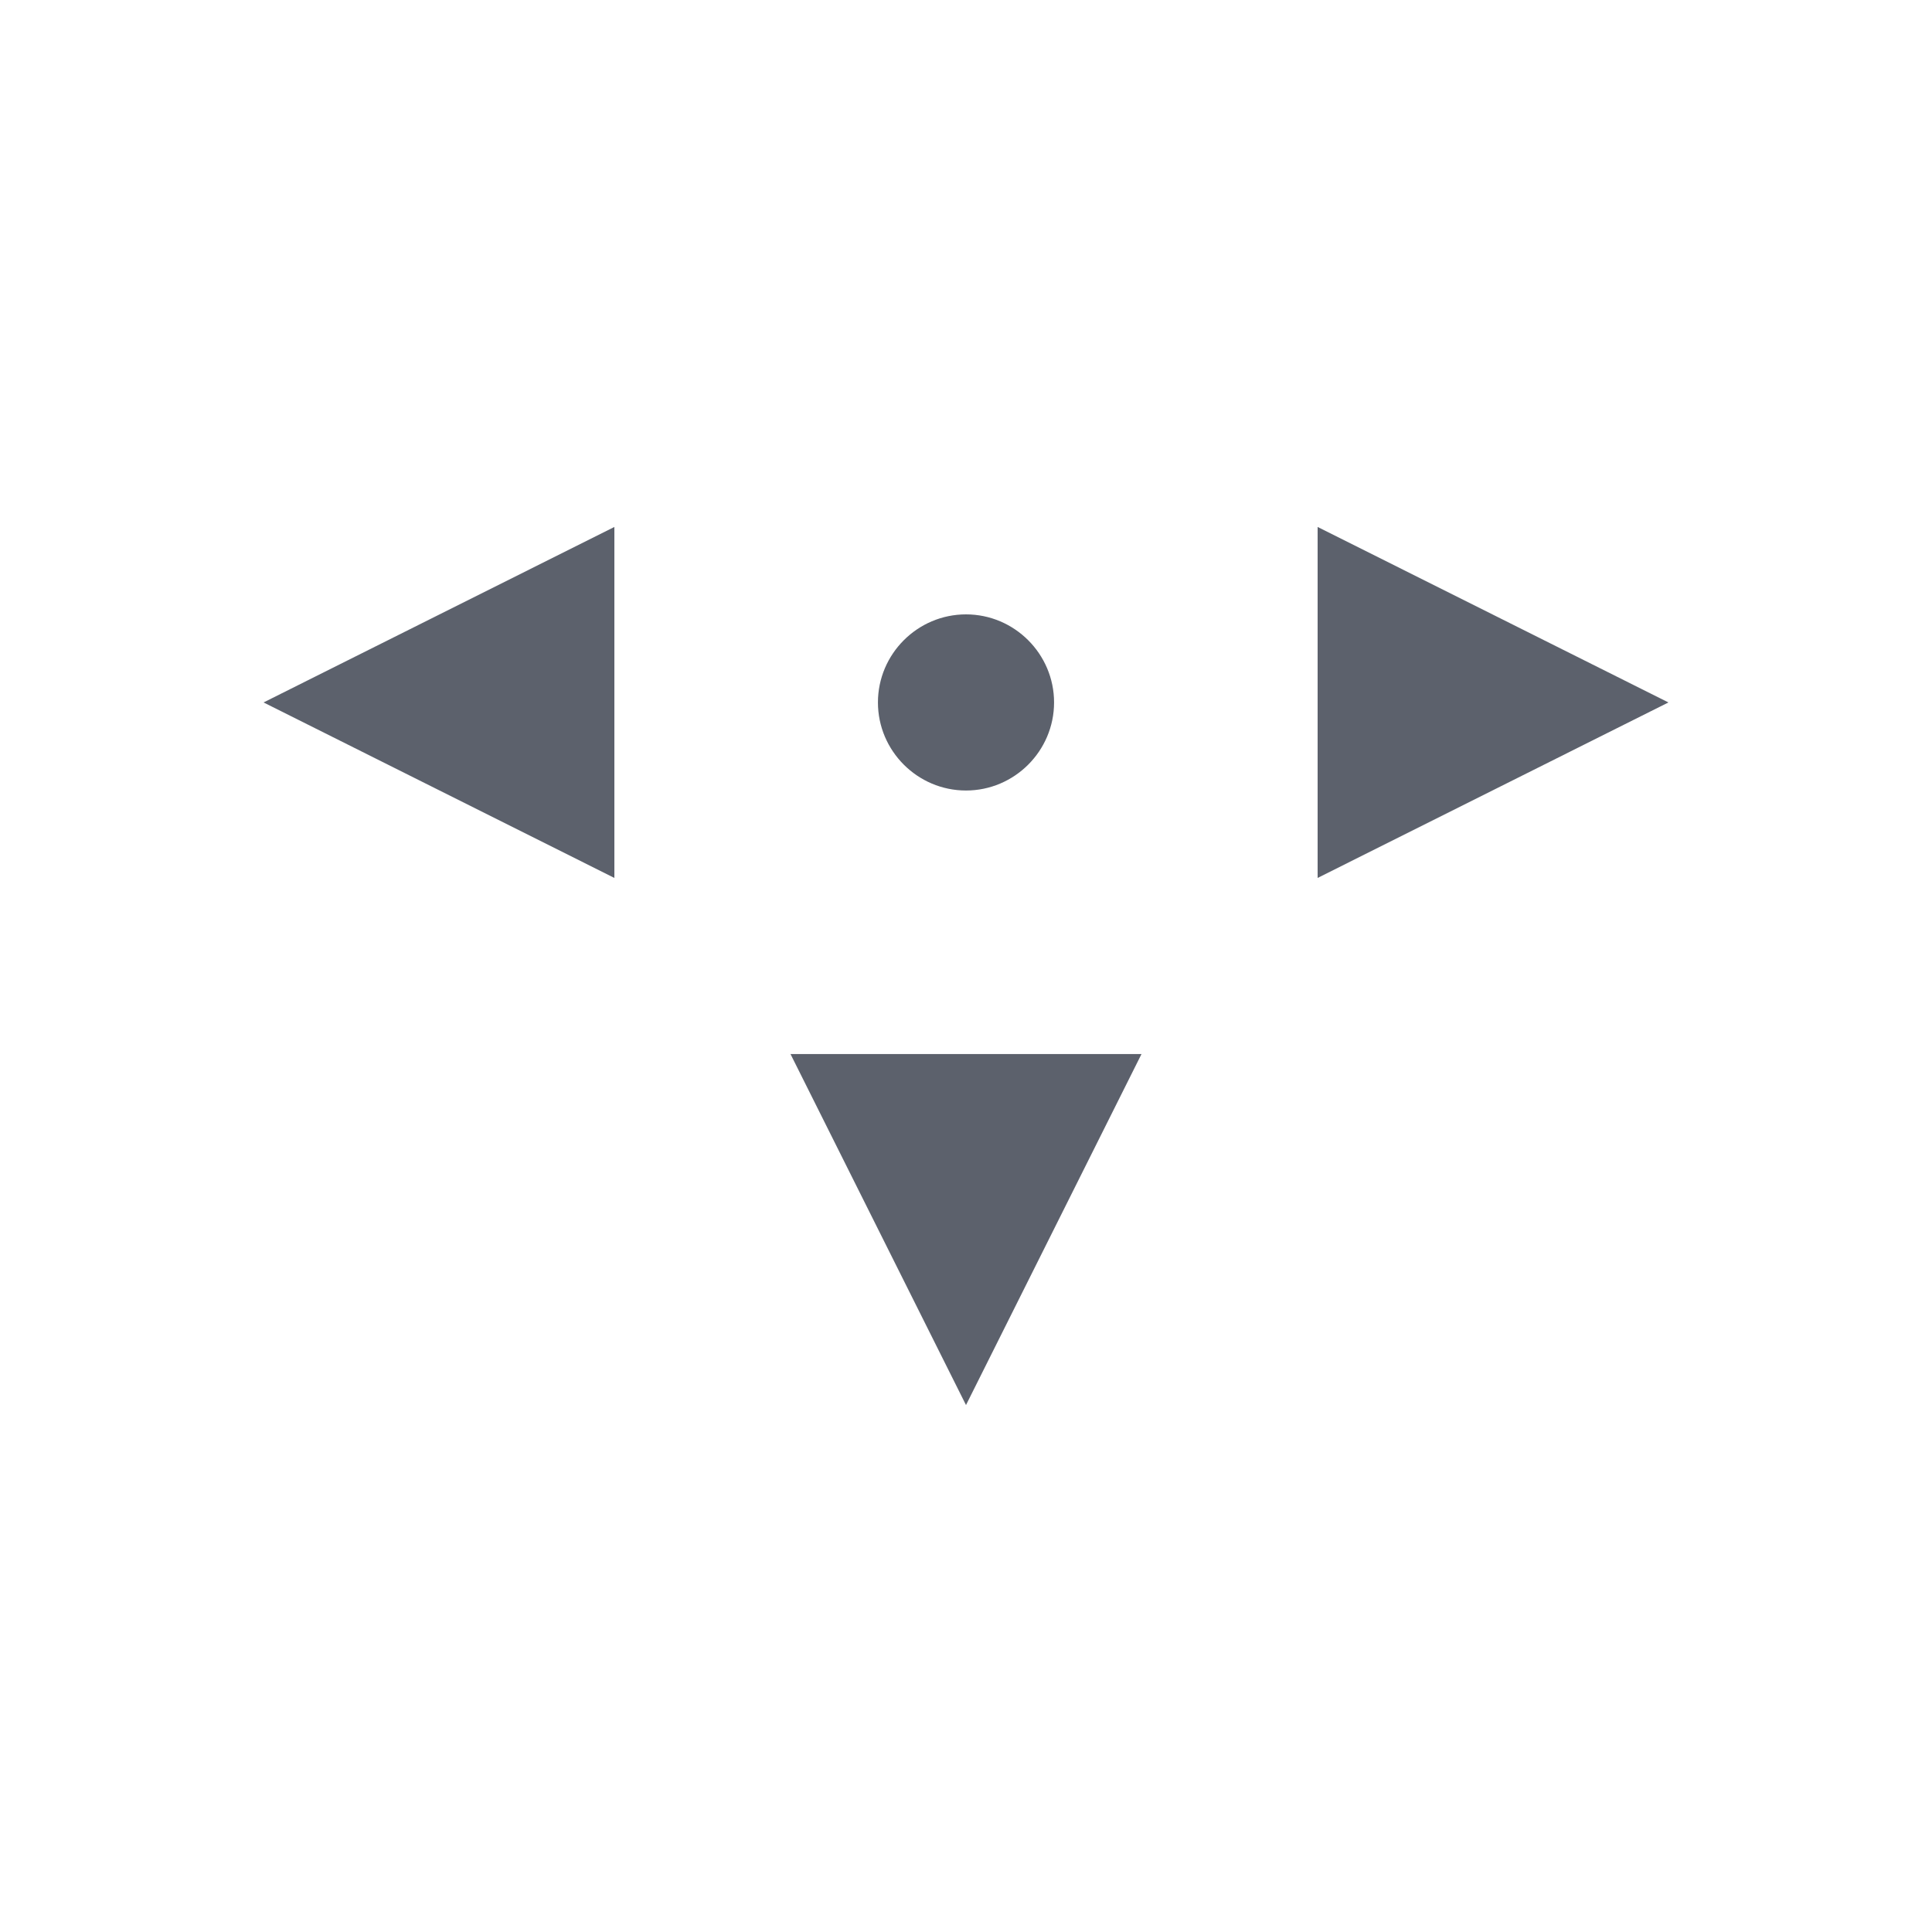 <?xml version="1.0" encoding="UTF-8"?>
<svg xmlns="http://www.w3.org/2000/svg" xmlns:xlink="http://www.w3.org/1999/xlink" width="12pt" height="12pt" viewBox="0 0 12 12" version="1.1">
<g id="surface1">
<path style=" stroke:none;fill-rule:nonzero;fill:rgb(36.078%,38.039%,42.353%);fill-opacity:1;" d="M 3.816 3.273 L 1.637 4.363 L 3.816 5.453 Z M 8.184 3.273 L 8.184 5.453 L 10.363 4.363 Z M 6 3.816 C 5.699 3.816 5.453 4.062 5.453 4.363 C 5.453 4.664 5.699 4.91 6 4.91 C 6.301 4.91 6.547 4.664 6.547 4.363 C 6.547 4.062 6.301 3.816 6 3.816 Z M 4.91 6.547 L 6 8.727 L 7.09 6.547 Z M 4.91 6.547 "/>
</g>
</svg>
